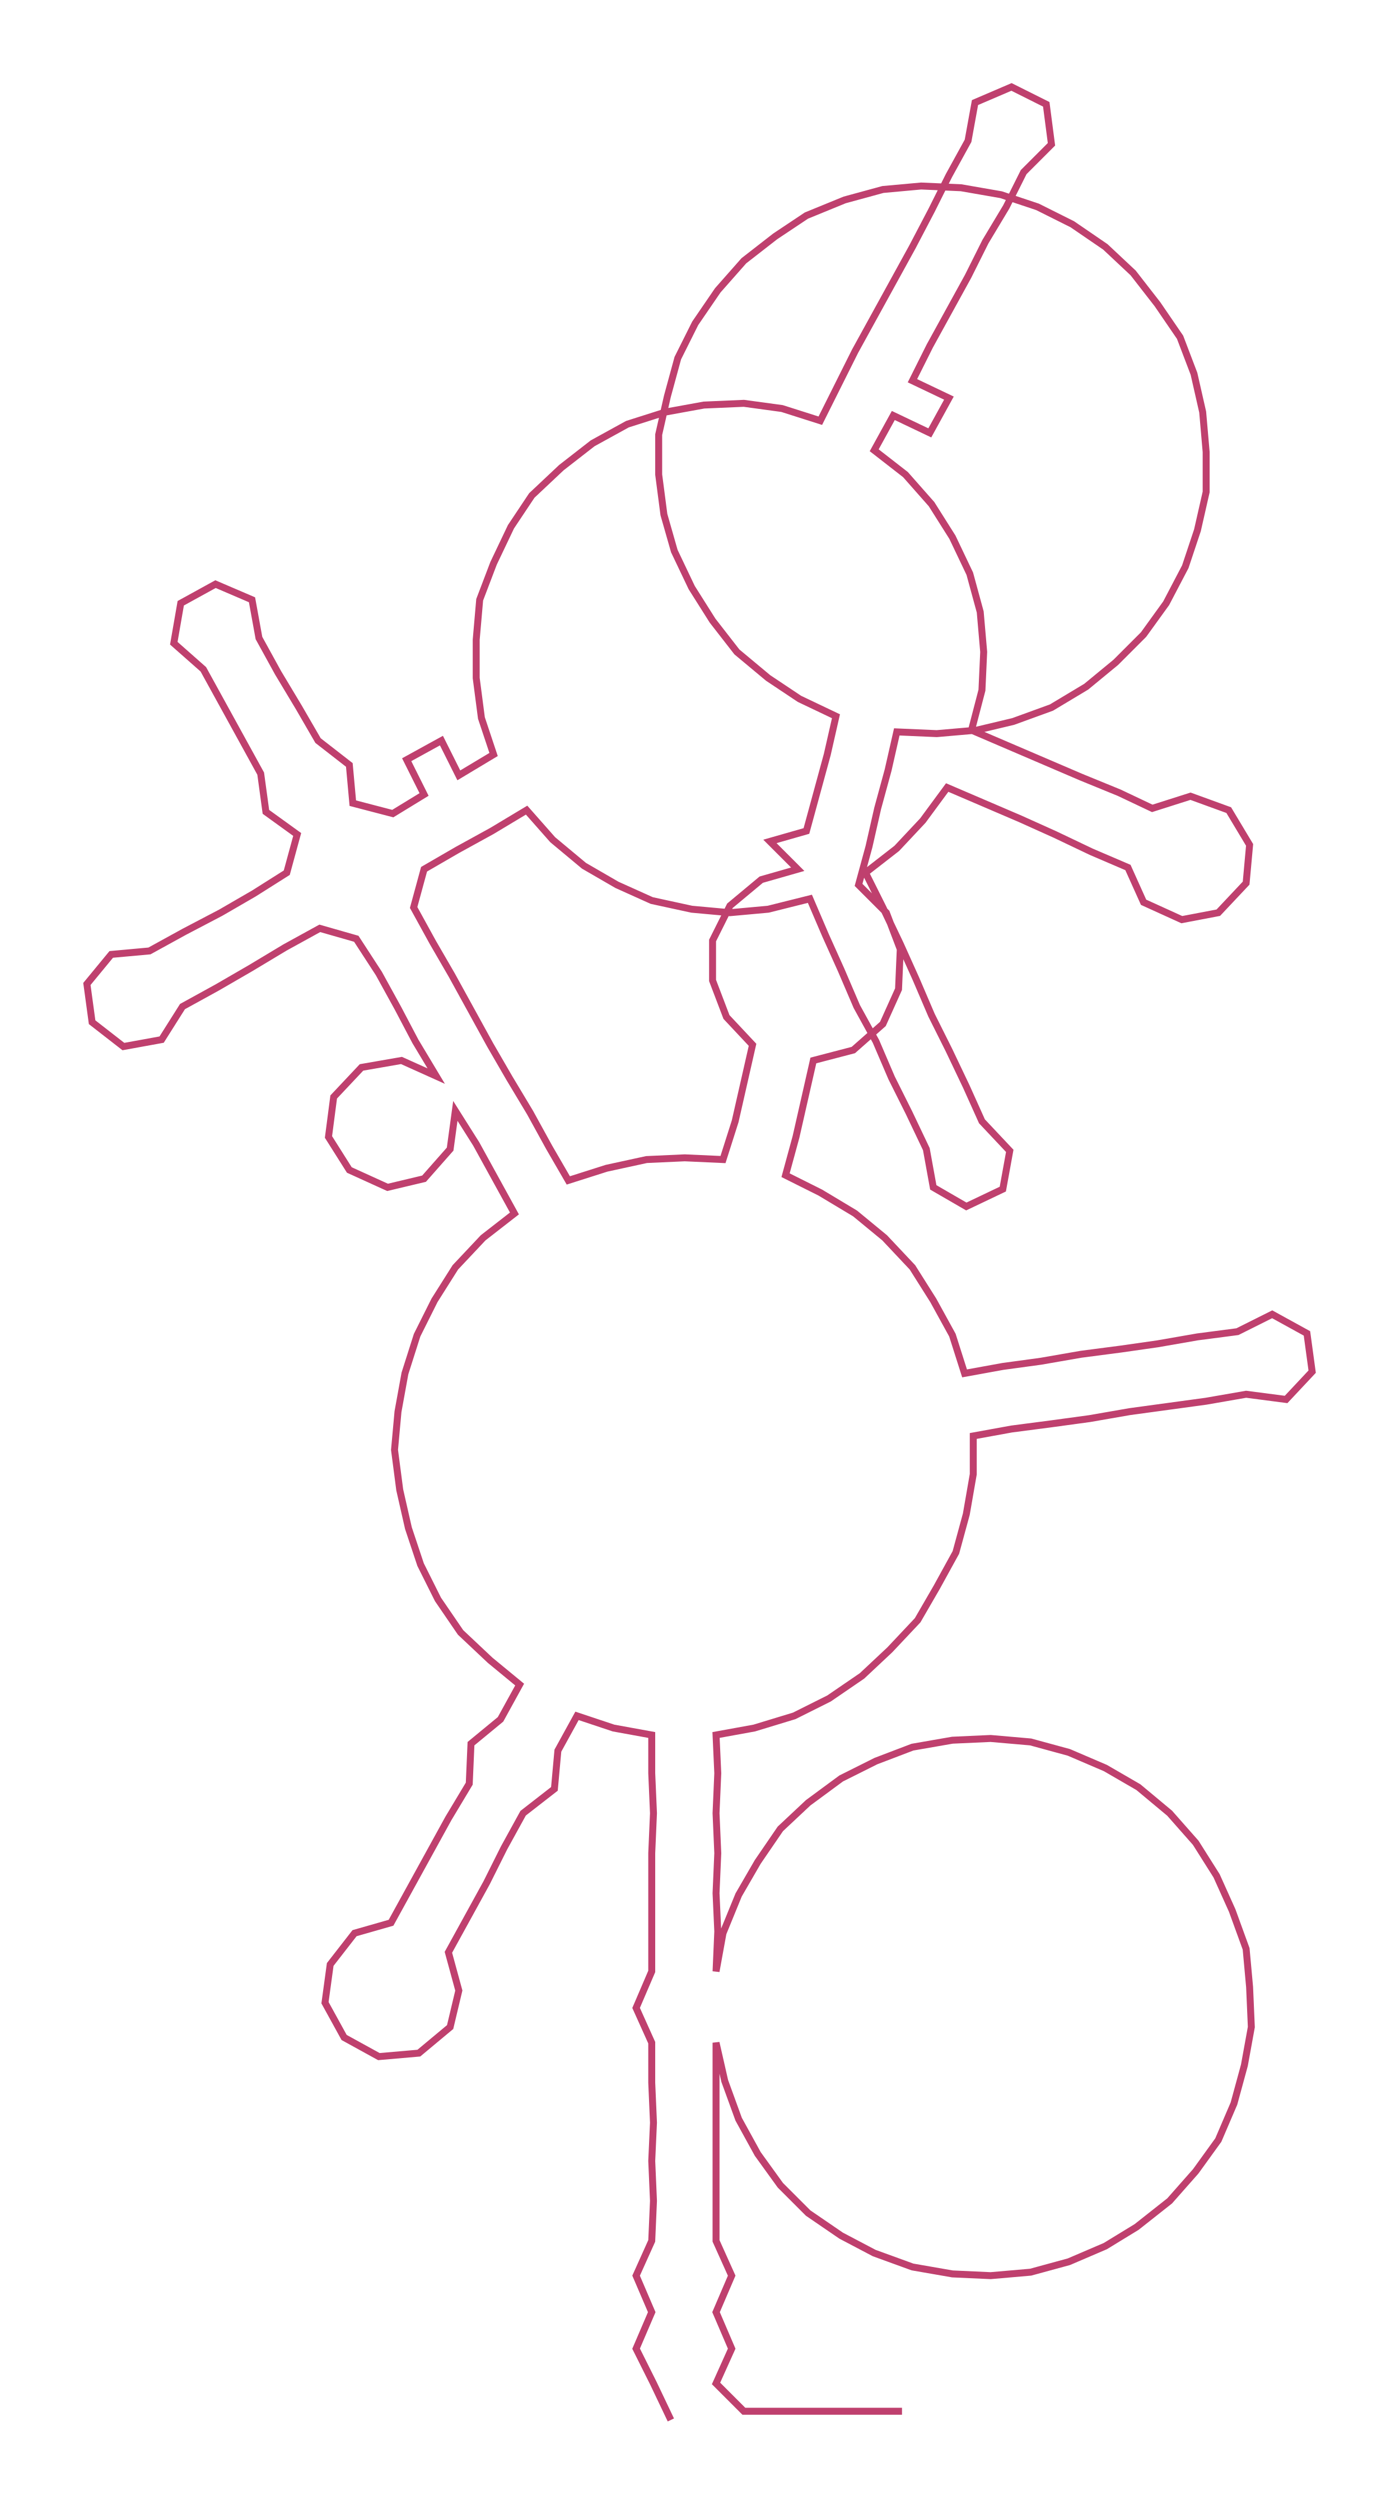 <ns0:svg xmlns:ns0="http://www.w3.org/2000/svg" width="168.061px" height="300px" viewBox="0 0 805.54 1437.94"><ns0:path style="stroke:#bf406e;stroke-width:4px;fill:none;" d="M386 1392 L386 1392 L376 1371 L366 1351 L375 1330 L366 1309 L375 1289 L376 1266 L375 1243 L376 1221 L375 1198 L375 1175 L366 1155 L375 1134 L375 1111 L375 1089 L375 1066 L376 1043 L375 1020 L375 998 L353 994 L332 987 L321 1007 L319 1029 L301 1043 L290 1063 L280 1083 L269 1103 L258 1123 L264 1145 L259 1166 L241 1181 L218 1183 L198 1172 L187 1152 L190 1130 L204 1112 L225 1106 L236 1086 L247 1066 L258 1046 L270 1026 L271 1003 L288 989 L299 969 L282 955 L265 939 L252 920 L242 900 L235 879 L230 857 L227 834 L229 812 L233 790 L240 768 L250 748 L262 729 L278 712 L296 698 L285 678 L274 658 L262 639 L259 661 L244 678 L223 683 L201 673 L189 654 L192 631 L208 614 L231 610 L251 619 L239 599 L229 580 L218 560 L205 540 L184 534 L164 545 L144 557 L125 568 L105 579 L93 598 L71 602 L53 588 L50 566 L64 549 L86 547 L106 536 L127 525 L146 514 L165 502 L171 480 L153 467 L150 445 L139 425 L128 405 L117 385 L100 370 L104 347 L124 336 L145 345 L149 367 L160 387 L172 407 L183 426 L201 440 L203 462 L226 468 L244 457 L234 437 L254 426 L264 446 L284 434 L277 413 L274 390 L274 368 L276 345 L284 324 L294 303 L306 285 L323 269 L341 255 L361 244 L383 237 L405 233 L428 232 L450 235 L472 242 L482 222 L492 202 L503 182 L514 162 L525 142 L536 121 L546 101 L557 81 L561 59 L582 50 L602 60 L605 83 L589 99 L579 119 L567 139 L557 159 L546 179 L535 199 L525 219 L546 229 L535 249 L514 239 L503 259 L521 273 L536 290 L548 309 L558 330 L564 352 L566 375 L565 397 L559 420 L580 429 L601 438 L622 447 L644 456 L663 465 L685 458 L707 466 L719 486 L717 508 L701 525 L680 529 L658 519 L649 499 L628 490 L607 480 L587 471 L566 462 L545 453 L531 472 L516 488 L498 502 L508 522 L518 543 L527 563 L536 584 L546 604 L556 625 L565 645 L581 662 L577 684 L556 694 L537 683 L533 661 L523 640 L513 620 L504 599 L493 579 L484 558 L475 538 L466 517 L442 523 L420 525 L398 523 L375 518 L355 509 L336 498 L318 483 L303 466 L283 478 L263 489 L244 500 L238 522 L249 542 L260 561 L271 581 L282 601 L293 620 L305 640 L316 660 L327 679 L349 672 L372 667 L394 666 L416 667 L423 645 L428 623 L433 601 L418 585 L410 564 L410 541 L420 521 L438 506 L459 500 L443 484 L464 478 L470 456 L476 434 L481 412 L460 402 L442 390 L424 375 L410 357 L398 338 L388 317 L382 296 L379 273 L379 250 L384 228 L390 206 L400 186 L413 167 L428 150 L446 136 L464 124 L486 115 L508 109 L530 107 L553 108 L576 112 L597 119 L617 129 L636 142 L652 157 L666 175 L679 194 L687 215 L692 237 L694 260 L694 283 L689 305 L682 326 L671 347 L658 365 L642 381 L625 395 L605 407 L583 415 L562 420 L539 422 L516 421 L511 443 L505 465 L500 487 L494 509 L510 525 L518 546 L517 569 L508 589 L491 604 L468 610 L463 632 L458 654 L452 676 L472 686 L492 698 L509 712 L525 729 L537 748 L548 768 L555 790 L577 786 L599 783 L622 779 L645 776 L666 773 L689 769 L712 766 L732 756 L752 767 L755 789 L740 805 L717 802 L694 806 L672 809 L650 812 L627 816 L605 819 L582 822 L560 826 L560 848 L556 871 L550 893 L539 913 L528 932 L512 949 L496 964 L477 977 L457 987 L434 994 L412 998 L413 1020 L412 1043 L413 1066 L412 1089 L413 1111 L412 1134 L416 1112 L425 1090 L436 1071 L449 1052 L465 1037 L484 1023 L504 1013 L525 1005 L548 1001 L570 1000 L593 1002 L615 1008 L636 1017 L655 1028 L673 1043 L688 1060 L700 1079 L709 1099 L717 1121 L719 1143 L720 1166 L716 1188 L710 1210 L701 1231 L688 1249 L673 1266 L654 1281 L636 1292 L615 1301 L593 1307 L570 1309 L548 1308 L525 1304 L503 1296 L484 1286 L465 1273 L449 1257 L436 1239 L425 1219 L417 1197 L412 1175 L412 1198 L412 1221 L412 1243 L412 1266 L412 1289 L421 1309 L412 1330 L421 1351 L412 1371 L428 1387 L451 1387 L474 1387 L496 1387 L519 1387" /></ns0:svg>